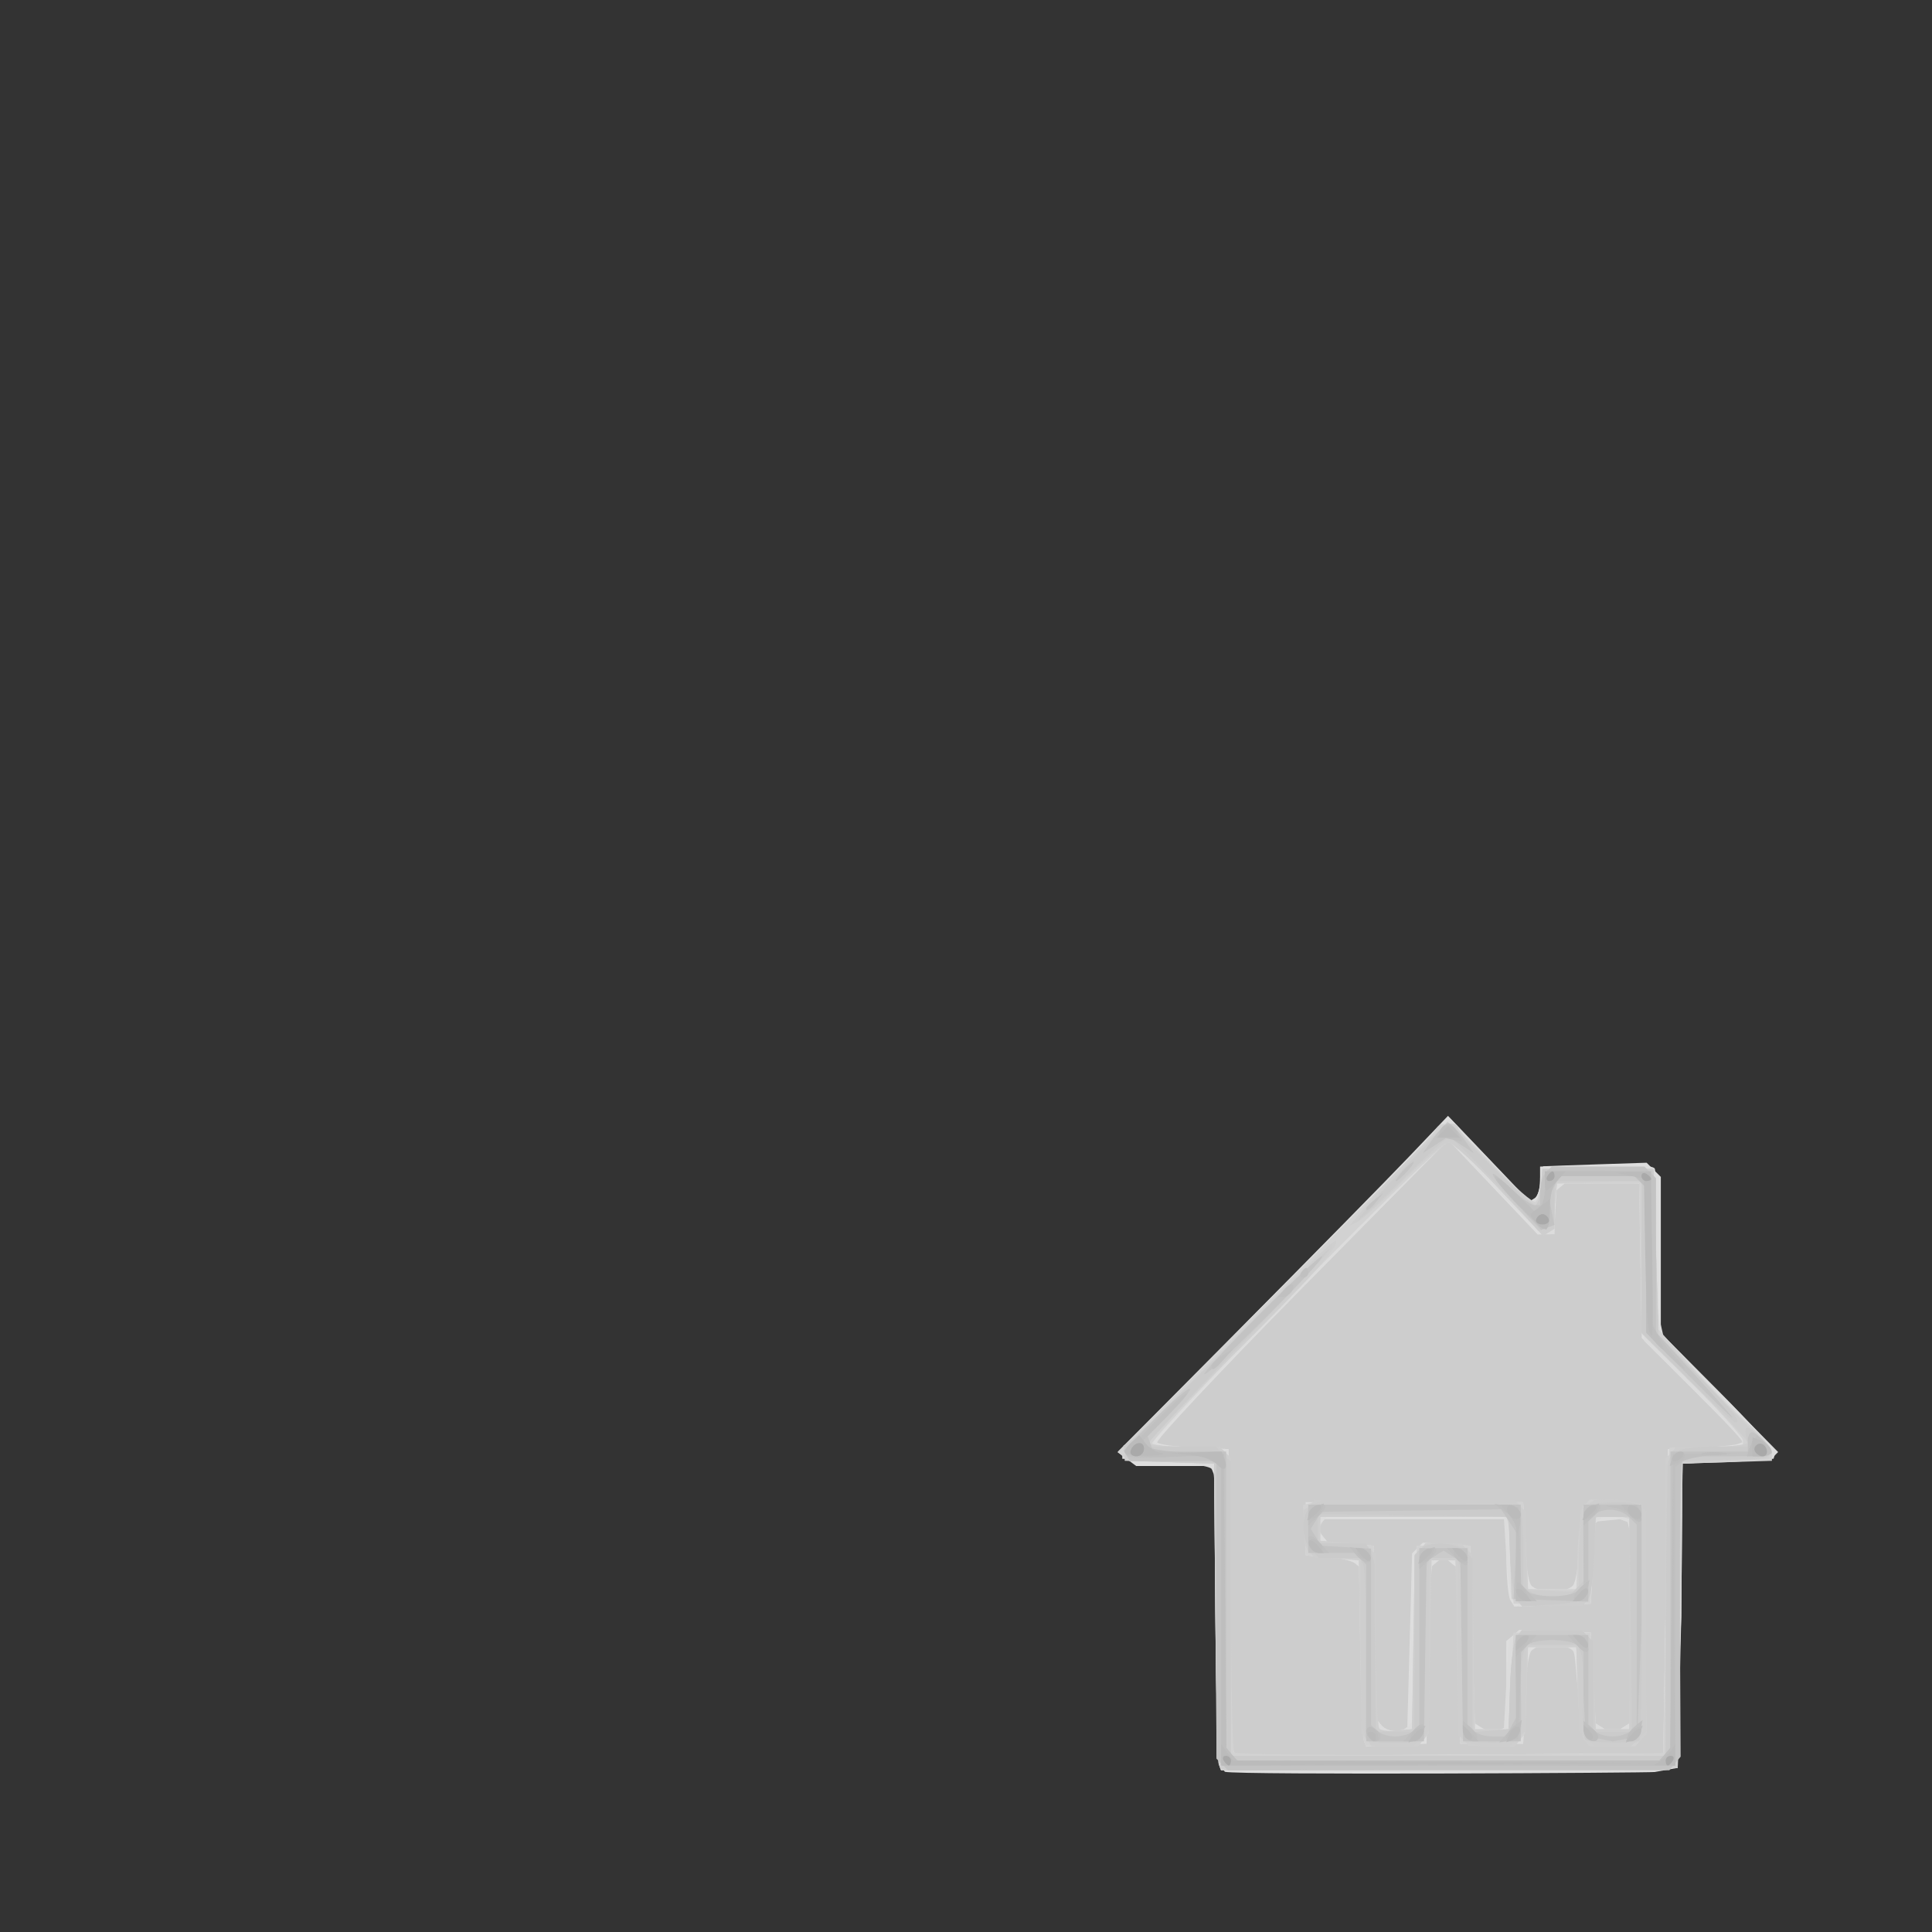 <?xml version="1.0" encoding="UTF-8" standalone="no"?>
<svg
   xmlns:dc="http://purl.org/dc/elements/1.1/"
   xmlns:cc="http://creativecommons.org/ns#"
   xmlns:rdf="http://www.w3.org/1999/02/22-rdf-syntax-ns#"
   xmlns:svg="http://www.w3.org/2000/svg"
   xmlns="http://www.w3.org/2000/svg"
   xmlns:sodipodi="http://sodipodi.sourceforge.net/DTD/sodipodi-0.dtd"
   xmlns:inkscape="http://www.inkscape.org/namespaces/inkscape"
   version="1.1"
   id="svg10"
   width="400"
   height="400"
   viewBox="0 0 400 400"
   sodipodi:docname="stamp.svg"
   inkscape:version="1.0.1 (3bc2e813f5, 2020-09-07)">
  <rect x="0" y="0" width="400" height="400" fill="#333333" stroke="none"/>
  <title
     id="title757">Toyhouse Thumbnail Stamp</title>
  <defs
     id="defs14" />
  <sodipodi:namedview
     pagecolor="#ffffff"
     bordercolor="#666666"
     borderopacity="1"
     objecttolerance="10"
     gridtolerance="10"
     guidetolerance="10"
     inkscape:pageopacity="0"
     inkscape:pageshadow="2"
     inkscape:window-width="1707"
     inkscape:window-height="955"
     id="namedview12"
     showgrid="false"
     inkscape:zoom="1.8175"
     inkscape:cx="150.57155"
     inkscape:cy="267.01628"
     inkscape:window-x="2762"
     inkscape:window-y="256"
     inkscape:window-maximized="0"
     inkscape:current-layer="layer3"
     inkscape:document-rotation="0"
     showguides="false" />
  <g
     inkscape:groupmode="layer"
     id="layer3"
     inkscape:label="Stamp">
    <path
       style="opacity:0.8;fill:#f3f3f3;fill-opacity:1;stroke:none;stroke-width:1px;stroke-linecap:butt;stroke-linejoin:miter;stroke-opacity:1"
       d="m 234.086,300.835 65.771,-67.213 20.141,19.763 0.359,-9.363 20,0.517 0.979,31.233 22.064,25.319 -17.043,0.431 -1.5,62.5 -91.5,1 v -63.5 z"
       id="path911" />
    <path
       style="fill:#dedede"
       d="m 253.607,366.833 -1.275,-1.551 -0.475,-28.751 c -0.271,-16.412 -0.273,-30.557 -0.607,-31.427 l -0.607,-1.582 h -7.702 -7.702 l -1.941,-1.436 -1.941,-1.436 26.109,-26.314 c 14.36,-14.473 29.758,-30.139 34.218,-34.814 l 8.108,-8.5 8.453,8.858 8.453,8.858 1.079,-0.667 c 0.594,-0.367 1.079,-1.99 1.079,-3.608 0,-1.618 0.338,-2.967 0.75,-2.998 0.412,-0.032 5.377,-0.209 11.033,-0.396 l 10.283,-0.338 1.467,1.467 1.467,1.467 v 16.181 16.181 l 11.971,11.997 c 6.584,6.599 11.836,12.447 11.67,12.997 l -0.301,1 -9.42,0.5 -9.42,0.5 -0.264,31.612 -0.736,31.388 -4.764,0.854 c -0.978,0.175 -86.265,0.668 -88.986,-0.043 z m 91.25,-35.311 0.5,-31.5 6.5,-0.274 c 3.575,-0.151 7.149,-0.507 7.941,-0.792 l 1.441,-0.518 -10.668,-10.708 -10.668,-10.708 -0.273,-16 -0.273,-16 -7.343,-0.296 -7.343,-0.296 -1.407,1.168 -1.407,1.168 v 4.378 4.378 l -1.75,0.033 -1.75,0.033 -9.268,-9.783 -9.268,-9.783 -30.493,30.939 c -16.771,17.017 -30.151,31.281 -29.732,31.699 0.418,0.418 3.911,0.895 7.761,1.061 l 7,0.301 0.253,30.5 c 0.139,16.775 0.464,31.067 0.723,31.76 l 0.47,1.26 44.277,-0.26 44.277,-0.26 z m -62.291,29.376 c -0.39,-0.39 -0.709,-8.679 -0.709,-18.42 v -17.711 l -1.27,-1.054 c -0.698,-0.58 -3.286,-1.197 -5.75,-1.372 l -4.48,-0.319 v -5.5 -5.5 h 22.5 22.5 l 0.296,7.953 c 0.163,4.374 0.78,8.536 1.372,9.25 1.393,1.679 7.271,1.679 8.664,0 0.592,-0.714 1.21,-4.876 1.372,-9.25 l 0.796,-7.453 6,-0.5 6,0.5 0.5,24.5 -1.375,23.625 -5.125,1.375 -5.333,-1.167 -1.458,-7.781 c -0.907,-4.84 -0.778,-9.534 -1.372,-10.25 -1.398,-1.685 -7.273,-1.685 -8.671,0 -0.594,0.716 -1.212,5.329 -1.372,10.25 l -0.292,8.948 h -6.5 -6.5 l -0.272,-18.146 -0.272,-18.146 -1.478,-1.226 -1.478,-1.226 -1.478,1.226 -1.478,1.226 -0.272,18.146 -0.272,18.146 -6.041,0.292 c -3.323,0.161 -6.36,-0.027 -6.75,-0.417 z m 9.291,-21.079 0.5,-18.203 1.11,-1.107 1.11,-1.107 4.89,0.31 4.89,0.31 0.5,18.393 0.5,18.393 1.614,1.016 c 0.888,0.559 2.35,0.734 3.25,0.388 l 1.636,-0.628 v -8.909 -8.909 l 1.407,-1.168 1.407,-1.168 7.343,0.296 7.343,0.296 0.5,9.396 0.5,9.396 1.75,1.099 1.75,1.099 1.75,-1.103 1.75,-1.103 0.284,-18.892 c 0.156,-10.391 0.028,-19.932 -0.284,-21.203 l -0.568,-2.311 -3.216,0.311 -3.216,0.311 -0.5,8.5 -0.5,8.5 -7.913,0.295 -7.913,0.295 -0.822,-1.295 c -0.452,-0.712 -0.828,-4.782 -0.837,-9.045 l -0.015,-7.75 H 292.916 273.975 l -0.645,1.044 c -0.355,0.574 -0.121,1.676 0.521,2.448 l 1.166,1.405 4.67,0.302 4.67,0.302 0.274,17.926 0.274,17.926 1.139,1.372 c 0.626,0.755 2.078,1.238 3.226,1.074 l 2.088,-0.298 z"
       id="path530"
       sodipodi:nodetypes="ccsscccccsscccsssscccccsscccccsscccsscccccccccccccccssscssccccsscsscccccsssscccccccsssscccccccccccssccccccccsscccccccccccccsscccccccsscccsscccccsscc" />
    <path
       style="fill:#dcdcdc"
       d="m 267.357,366.522 -14.3,-1.2 -0.965,-29.765 -0.265,-30.465 -1.012,-1.012 c -0.556,-0.556 -4.937,-1.247 -9.735,-1.535 l -8.723,-0.523 v -1.18 c 0,-0.649 15.251,-16.527 33.89,-35.284 l 33.89,-34.104 8.233,8.671 8.233,8.671 1.126,-0.696 c 0.619,-0.383 1.126,-2.019 1.126,-3.637 v -2.941 l 9.25,-0.183 c 10.717,-0.212 13.809,-0.091 14.467,0.567 0.261,0.261 0.44,6.694 0.397,14.295 -0.042,7.602 0.252,15.27 0.654,17.042 l 0.731,3.221 11.895,12.084 11.895,12.084 -0.903,0.903 c -0.496,0.496 -4.949,1.034 -9.895,1.195 l -8.992,0.292 -0.264,31.75 -1.236,30.75 -3.764,1.012 c -2.605,0.007 -17.336,0.119 -32.736,0.25 -15.4,0.131 -34.75,0.013 -43,-0.262 z m 77.5,-35 0.5,-31.5 7.819,-0.293 7.819,-0.293 -0.355,-1.064 c -0.195,-0.585 -4.839,-5.504 -10.319,-10.931 l -9.964,-9.868 -0.5,-16.275 -0.5,-16.275 h -8.5 -8.5 l -0.302,5.25 -0.302,5.25 h -1.598 c -0.879,0 -5.801,-4.388 -10.937,-9.75 l -9.339,-9.75 -30.51,30.822 c -16.781,16.952 -30.51,31.221 -30.51,31.708 0,0.487 3.487,1.017 7.75,1.178 l 7.75,0.292 0.253,30.5 c 0.139,16.775 0.464,31.067 0.723,31.76 l 0.47,1.26 44.277,-0.26 44.277,-0.26 z m -62.505,28.798 c -0.264,-0.714 -0.595,-9.398 -0.737,-19.298 l -0.258,-18 -5.5,-0.5 -5.5,-0.5 v -5.5 -5.5 h 22.5 22.5 l 0.5,9 0.5,9 h 5 5 l 0.5,-9 1,-8.5 6,-0.5 6,0.5 0.5,24.5 -1.375,23.625 -5.125,1.375 -5.333,-1.167 -1.667,-8.833 -0.5,-10 h -5 -5 l -0.5,10 -0.5,10 h -6.5 -6.5 l -0.272,-18.69 -0.272,-18.69 -2.079,-0.66 c -1.143,-0.363 -2.473,-0.266 -2.955,0.216 -0.482,0.482 -0.999,9.189 -1.149,19.349 l -0.818,17.973 -5.719,0.798 -6.263,0.298 z m 9.359,-3.122 1.099,-1.324 0.274,-17.926 0.274,-17.926 h 5.5 5.5 l 0.5,19 0.5,19 h 3 3 l 0.5,-9.205 0.5,-9.205 1.097,-1.092 1.097,-1.092 7.403,0.297 7.403,0.297 0.5,9.396 0.5,9.396 1.75,1.099 1.75,1.099 1.75,-1.103 1.75,-1.103 0.27,-20.659 0.27,-20.659 -2.642,-1.004 -2.642,-1.004 -1.339,1.112 -1.339,1.112 -0.289,8.16 -0.289,8.16 -7.403,0.297 -7.403,0.297 -1.097,-1.093 c -0.603,-0.601 -1.322,-4.785 -1.597,-9.297 l -0.5,-8.204 -18.109,-0.272 -18.109,-0.272 -1.253,1.509 c -0.689,0.83 -1.001,2.166 -0.693,2.968 l 0.56,1.459 5.302,0.304 5.302,0.304 0.274,17.926 0.274,17.926 1.099,1.324 c 0.604,0.728 1.888,1.324 2.854,1.324 0.965,0 2.249,-0.596 2.854,-1.324 z"
       id="path528"
       sodipodi:nodetypes="ccccsscsscccsscsssscccssccccsscccccsscccccccsscssscssccccsscccccccccccccccccccccccccccccssscccsscccccccccccccccccccccccccccccccsscccsscccccsss" />
    <path
       style="fill:#d2d2d2"
       d="m 252.332,365.282 c -0.258,-0.693 -0.583,-14.985 -0.722,-31.76 l -0.253,-30.5 -8.992,-0.292 c -4.946,-0.161 -9.419,-0.719 -9.941,-1.241 l -0.949,-0.949 32.3,-32.327 c 17.765,-17.78 32.723,-33.084 33.241,-34.009 1.665,-2.975 3.636,-1.849 11.987,6.85 4.505,4.692 8.53,8.18 8.946,7.75 0.415,-0.43 0.902,-2.132 1.082,-3.782 l 0.327,-3 h 11.5 11.5 l 0.5,16.611 0.5,16.611 6.926,7.734 c 3.809,4.254 9.096,9.604 11.75,11.889 2.653,2.285 4.824,4.925 4.824,5.867 l 4.9e-4,1.712 -9.25,0.288 -9.25,0.288 -0.5,31.5 -0.5,31.5 -47.278,0.26 -47.278,0.26 z m 92.561,-33.76 c 0.295,-17.325 0.632,-31.613 0.75,-31.75 0.118,-0.138 3.589,-0.25 7.714,-0.25 h 7.5 v -1.268 c 0,-0.697 -4.714,-5.966 -10.476,-11.708 l -10.476,-10.44 -0.274,-15.542 -0.274,-15.542 h -8.5 -8.5 l -0.5,4.922 c -0.275,2.707 -1.012,5.09 -1.638,5.296 -0.626,0.205 -5.103,-3.922 -9.95,-9.172 -4.847,-5.25 -9.534,-9.546 -10.417,-9.546 -1.86,0 -62.227,61.435 -61.289,62.374 0.345,0.345 3.611,0.626 7.26,0.626 h 6.633 l 1.2,1.2 1.2,1.2 v 30.133 c 0,16.573 0.305,30.438 0.677,30.81 0.372,0.372 20.51,0.56 44.75,0.417 l 44.073,-0.26 z m -62.559,28.75 c -0.253,-0.688 -0.577,-9.35 -0.719,-19.25 l -0.258,-18 -5.5,-0.5 -5.5,-0.5 -0.301,-5.218 -0.301,-5.218 2.301,-0.565 c 1.266,-0.311 11.526,-0.438 22.801,-0.282 l 20.5,0.283 0.5,9 0.5,9 h 5 5 l 0.296,-7.953 c 0.163,-4.374 0.797,-8.557 1.41,-9.295 l 1.114,-1.343 5.59,0.295 5.09,0.795 0.768,23.375 0.268,23.875 -1.141,1.375 -1.141,1.375 h -4.755 -4.755 l -1.081,-1.302 c -0.594,-0.716 -1.212,-5.329 -1.372,-10.25 l -0.292,-8.948 h -5 -5 l -0.292,8.948 -0.292,8.948 -1.118,1.347 -1.118,1.347 -5.59,-0.295 -5.59,-0.295 -0.5,-19 -0.5,-19 h -2.5 -2.5 l -0.274,17.926 -0.274,17.926 -1.099,1.324 -1.099,1.324 h -5.409 -5.409 z m 10.524,-21.25 0.5,-19 h 5.5 5.5 l 0.5,19 0.5,19 h 3.5 3.5 l 0.5,-10 0.5,-10 h 8 8 l 0.5,10 0.5,10 h 3.5 3.5 l 0.269,-21.726 0.269,-21.726 -2.517,-0.632 c -1.384,-0.347 -3.175,-0.379 -3.98,-0.07 l -1.463,0.561 -0.29,8.797 -0.29,8.797 h -8 -8 l -0.254,-7 c -0.14,-3.85 -0.488,-8.022 -0.774,-9.272 l -0.52,-2.272 -19.226,0.272 -19.226,0.272 v 2.5 2.5 l 5.5,0.5 5.5,0.5 0.258,18 c 0.142,9.9 0.476,18.591 0.743,19.314 l 0.485,1.314 3.257,-0.314 3.257,-0.314 z"
       id="path526"
       sodipodi:nodetypes="sscsscssssscccccssscccccccsssscsscccccsssssscccssscssscccccsscccccsscccccccccsscccccccccccccccccccsccccccccccccccccccsscccccsscccccccsscccc" />
    <path
       style="fill:#cfcfcf"
       d="m 252.332,365.282 c -0.258,-0.693 -0.583,-14.985 -0.722,-31.76 l -0.253,-30.5 -9.25,-0.288 -9.25,-0.288 v -1.241 c 0,-1.535 42.929,-45.088 43.691,-44.326 0.96,0.96 -5.087,7.677 -22.124,24.572 -9.112,9.036 -16.567,16.799 -16.567,17.25 0,0.451 3.285,0.82 7.3,0.82 h 7.3 l 1.2,1.2 1.2,1.2 v 30.8 30.8 h 45 45 v -30.8 -30.8 l 1.2,-1.2 1.2,-1.2 h 7.3 c 4.015,0 7.3,-0.39 7.3,-0.866 0,-0.476 -4.95,-5.777 -11,-11.78 l -11,-10.913 v -15.759 -15.759 l -8.75,0.289 -8.75,0.289 -0.5,4.922 c -0.275,2.707 -1.009,5.089 -1.63,5.293 -0.622,0.204 -5.08,-3.924 -9.907,-9.172 -4.827,-5.249 -9.485,-9.543 -10.35,-9.543 -0.865,0 -5.505,3.914 -10.311,8.698 -4.806,4.784 -9.017,8.419 -9.358,8.078 -0.954,-0.954 17.822,-20.549 19.807,-20.67 0.963,-0.059 1.75,0.311 1.75,0.822 0,1.073 15.081,16.072 16.16,16.072 0.396,0 0.859,-1.688 1.03,-3.75 l 0.31,-3.75 h 11.5 11.5 l 0.5,17.183 0.5,17.183 9,9.275 c 4.95,5.101 10.256,10.362 11.792,11.691 1.536,1.329 2.625,2.923 2.421,3.543 l -0.371,1.126 -8.921,0.5 -8.921,0.5 -0.5,31.5 -0.5,31.5 -47.278,0.26 -47.278,0.26 z m 30.671,-5.084 -1.099,-1.324 -0.274,-17.926 -0.274,-17.926 -4.48,-0.319 c -2.464,-0.175 -5.052,-0.793 -5.75,-1.372 -1.609,-1.335 -1.658,-8.021 -0.07,-9.609 l 1.2,-1.2 h 20.678 20.678 l 1.077,1.297 c 0.592,0.714 1.21,4.876 1.372,9.25 l 0.296,7.953 5.25,0.302 5.25,0.302 v -8.352 l 0.34,-8.401 0.86,-1.151 c 1.316,-1.763 10.044,-1.556 11.6,0 l 1.2,1.2 v 23.1 23.1 l -1.2,1.2 c -0.66,0.66 -3.305,1.2 -5.878,1.2 h -4.678 l -1.081,-1.302 c -0.594,-0.716 -1.212,-5.329 -1.372,-10.25 l -0.292,-8.948 h -5 -5 l -0.292,8.948 c -0.161,4.921 -0.778,9.534 -1.372,10.25 l -1.081,1.302 h -4.755 -4.755 l -1.099,-1.324 -1.099,-1.324 -0.274,-17.926 -0.274,-17.926 h -2.5 -2.5 l -0.274,17.926 -0.274,17.926 -1.099,1.324 -1.099,1.324 h -4.755 -4.755 z m 9.628,-20.102 0.274,-17.926 1.099,-1.324 1.099,-1.324 h 3.755 3.755 l 1.099,1.324 1.099,1.324 0.274,17.926 0.274,17.926 h 3.5 3.5 l 0.292,-8.948 c 0.161,-4.921 0.778,-9.534 1.372,-10.25 l 1.081,-1.302 h 6.255 6.255 l 1.081,1.302 c 0.594,0.716 1.212,5.329 1.372,10.25 l 0.292,8.948 h 3.5 3.5 v -22 -22 h -3.5 -3.5 l -0.296,7.953 c -0.163,4.374 -0.78,8.536 -1.372,9.25 l -1.077,1.297 -6.128,-0.015 c -3.37,-0.008 -6.67,-0.36 -7.334,-0.782 l -1.206,-0.767 -0.294,-8.468 -0.294,-8.468 h -19.5 -19.5 v 2.5 2.5 l 4.48,0.319 c 2.464,0.175 5.052,0.793 5.75,1.372 l 1.27,1.054 v 17.711 c 0,9.741 0.321,18.032 0.714,18.425 0.393,0.393 2.08,0.58 3.75,0.417 l 3.036,-0.297 z"
       id="path524"
       sodipodi:nodetypes="sscccssssscccccccccccssscccccsssssssssscccccssscccccccsccccssscccsscccccsscccsscsscccssccccccccccccccccccccccccccccsscccsscccccccssccscccccccsscssscc" />
    <path
       style="fill:#cecece"
       d="m 252.642,366.282 c -0.118,-0.143 -0.455,-14.435 -0.75,-31.76 l -0.536,-31.5 -8.797,-0.29 -8.797,-0.29 -0.484,-1.262 -0.484,-1.262 21.066,-20.949 c 11.586,-11.522 21.275,-21.136 21.531,-21.365 0.256,-0.229 0.465,0.039 0.465,0.595 0,0.557 -8.55,9.737 -19,20.4 -10.45,10.663 -19,19.733 -19,20.155 0,0.422 3.285,0.767 7.3,0.767 h 7.3 l 1.2,1.2 1.2,1.2 v 30.8 30.8 h 45 45 v -30.066 -30.066 l 1.035,-1.934 1.035,-1.934 h 7.465 c 4.106,0 7.465,-0.39 7.465,-0.866 0,-0.476 -4.95,-5.777 -11,-11.78 l -11,-10.913 v -15.72 -15.72 h -9 -9 v 4.941 4.941 l -1.197,0.74 -1.197,0.74 -9.053,-9.694 c -4.979,-5.332 -9.74,-9.688 -10.578,-9.681 -0.839,0.008 -4.889,3.42 -9,7.584 -4.111,4.163 -8.375,8.054 -9.475,8.646 l -2,1.076 2,-2.267 c 1.1,-1.247 5.691,-6.082 10.201,-10.746 l 8.201,-8.479 8.698,8.6 c 4.784,4.73 9.053,8.6 9.488,8.6 0.435,0 0.931,-1.688 1.101,-3.75 l 0.31,-3.75 h 11.5 11.5 l 0.5,17.142 0.5,17.142 9,9.358 c 4.95,5.147 10.256,10.426 11.792,11.732 1.536,1.306 2.619,2.881 2.408,3.5 -0.401,1.178 -1.016,1.255 -11.936,1.484 l -6.736,0.142 -0.264,31.75 -0.764,31.25 -46.75,0.76 c -25.984,0.422 -47.346,0.143 -47.464,0 z m 30.249,-6.694 -1.035,-1.934 v -17.566 -17.566 h -4.8 -4.8 l -1.2,-1.2 c -0.66,-0.66 -1.2,-2.894 -1.2,-4.965 v -3.765 l 1.934,-1.035 1.934,-1.035 h 19.866 19.866 l 1.2,1.2 1.2,1.2 v 8.3 8.3 h 5.5 5.5 v -7.929 l 0.75,-6.821 0.821,-2.679 1.571,-1.571 h 4.229 c 2.326,0 4.769,0.54 5.429,1.2 l 1.2,1.2 v 22.729 22.729 l -1.571,1.571 -1.571,1.571 h -3.857 -3.857 l -1.571,-1.571 -1.571,-1.571 v -8.929 -8.929 h -5.5 -5.5 v 8.929 8.929 l -1.571,1.571 -1.571,1.571 h -4.229 c -2.326,0 -4.769,-0.54 -5.429,-1.2 l -1.2,-1.2 v -18.3 -18.3 h -3 -3 v 17.929 17.929 l -1.571,1.571 -1.571,1.571 h -4.393 -4.393 z m 9.739,-19.492 0.274,-17.926 1.099,-1.324 c 1.371,-1.652 8.04,-1.738 9.654,-0.124 l 1.2,1.2 v 18.36 18.36 l 3.75,-0.31 3.75,-0.31 0.292,-8.948 c 0.161,-4.921 0.778,-9.534 1.372,-10.25 l 1.081,-1.302 h 6.255 6.255 l 1.081,1.302 c 0.594,0.716 1.212,5.329 1.372,10.25 l 0.292,8.948 h 3.5 3.5 v -22 -22 h -3.5 -3.5 l -0.296,7.953 c -0.163,4.374 -0.78,8.536 -1.372,9.25 l -1.077,1.297 h -6.255 -6.255 l -1.077,-1.297 c -0.592,-0.714 -1.21,-4.876 -1.372,-9.25 l -0.296,-7.953 h -19.5 -19.5 l -0.316,2.75 -0.316,2.75 h 4.866 4.866 l 1.2,1.2 1.2,1.2 v 18.36 18.36 l 3.75,-0.31 3.75,-0.31 z"
       id="path522"
       sodipodi:nodetypes="sscccccsssssscccccccccccssscccccccccscsscsscssscccccsssscccssccccccsscccccccccccccccsscccccccccccccccccssccccccccccccccsscccccsscccsscccccccsscccsscccccccccccccc" />
    <path
       style="fill:#cbcbcb"
       d="m 253.002,365.198 -1.116,-1.344 -0.265,-30.416 -0.265,-30.416 -8.797,-0.29 -8.797,-0.29 -0.599,-1.561 -0.599,-1.561 1.346,-0.832 c 0.741,-0.458 10.534,-9.975 21.763,-21.149 11.229,-11.174 20.026,-19.583 19.549,-18.686 -0.477,0.897 -8.965,10.002 -18.862,20.235 -9.897,10.232 -18.147,19.061 -18.333,19.619 l -0.338,1.015 h 7.012 7.012 l 1.571,1.571 1.571,1.571 v 30.429 30.429 h 45 45 l 0.076,-29.25 c 0.042,-16.087 0.237,-30.105 0.434,-31.15 0.545,-2.901 2.38,-3.568 9.857,-3.585 l 6.867,-0.015 -0.523,-2 c -0.704,-2.693 0.454,-2.518 3.286,0.496 2.629,2.799 2.099,3.974 -1.833,4.066 -1.465,0.034 -5.469,0.147 -8.899,0.25 l -6.236,0.188 -0.264,31.75 -0.764,31.25 -46.119,0.76 -46.619,0.26 z m 30.669,-4.788 -0.988,-0.613 0.124,-16.96 c 0.068,-9.328 -0.166,-17.715 -0.52,-18.637 l -0.644,-1.677 h -4.322 -4.322 l -1.571,-1.571 c -1.677,-1.677 -2.069,-6.096 -0.729,-8.208 l 0.812,-1.279 21.263,-0.048 c 11.694,-0.026 21.56,0.25 21.923,0.613 0.363,0.363 0.66,4.239 0.66,8.613 v 7.952 l 1.5,0.949 c 0.825,0.522 2.93,0.956 4.679,0.964 l 3.179,0.015 1.621,-1.621 1.621,-1.621 -0.196,-7.399 c -0.108,-4.07 0.044,-7.639 0.336,-7.931 0.91,-0.91 9.353,-1.298 10.661,-0.49 l 1.241,0.767 -0.044,23.788 c -0.024,13.084 -0.266,24.01 -0.537,24.281 -0.709,0.709 -10.51,0.609 -11.234,-0.115 -0.334,-0.334 -0.523,-4.127 -0.42,-8.429 0.104,-4.301 -0.106,-8.588 -0.466,-9.525 l -0.654,-1.705 h -5.326 -5.326 l -0.635,2.001 c -0.349,1.1 -0.51,5.356 -0.357,9.457 0.153,4.101 -0.027,7.76 -0.399,8.132 -0.833,0.833 -10.583,0.904 -11.404,0.083 -0.327,-0.327 -0.513,-8.164 -0.415,-17.416 0.099,-9.252 -0.117,-17.595 -0.48,-18.539 l -0.659,-1.717 h -2.786 -2.786 l -0.644,1.677 c -0.354,0.923 -0.588,9.284 -0.52,18.58 0.068,9.297 -0.11,17.136 -0.395,17.421 -0.756,0.756 -9.681,0.928 -10.841,0.209 z m 9.186,-20.187 v -18.3 l 1.2,-1.2 c 1.712,-1.712 7.373,-1.484 9.229,0.371 l 1.571,1.571 v 17.989 17.989 l 3.75,-0.31 3.75,-0.31 0.292,-8.948 c 0.161,-4.921 0.778,-9.534 1.372,-10.25 l 1.081,-1.302 h 6.178 6.178 l 1.2,1.2 1.2,1.2 v 9.3 9.3 h 4.019 4.019 l -0.269,-22.25 -0.269,-22.25 h -3.5 -3.5 l -0.296,7.997 c -0.163,4.398 -0.694,8.394 -1.18,8.88 -0.486,0.486 -3.771,1.067 -7.3,1.291 l -6.416,0.407 -1.108,-1.335 c -0.61,-0.734 -1.241,-4.914 -1.404,-9.288 l -0.296,-7.953 -19.75,-0.271 -19.75,-0.271 v 3.021 3.021 h 4.965 4.965 l 0.959,1.792 c 0.527,0.985 0.922,2.448 0.878,3.25 -0.045,0.802 -0.01,8.771 0.076,17.708 l 0.158,16.25 h 4 4 z m 56.397,-55.021 -9.397,-9.321 v -15.679 -15.679 h -9 -9 v 4.531 4.531 l -1.659,0.637 -1.659,0.637 -4.805,-5.418 c -7.148,-8.059 -12.971,-13.918 -13.835,-13.918 -0.421,0 -4.624,3.825 -9.342,8.5 -4.717,4.675 -8.908,8.5 -9.312,8.5 -0.404,0 2.805,-3.712 7.132,-8.25 4.327,-4.537 8.646,-9.104 9.599,-10.148 l 1.732,-1.898 8.532,8.648 c 4.692,4.756 8.974,8.648 9.514,8.648 0.54,0 1.122,-1.688 1.293,-3.75 l 0.31,-3.75 h 11.5 11.5 l 0.5,17.179 0.5,17.179 8.25,8.449 c 7.725,7.911 9.131,9.693 7.647,9.693 -0.332,0 -4.832,-4.194 -10,-9.321 z"
       id="path520"
       sodipodi:nodetypes="ccccccccssssscccccccccssscssssccccccscsscccsscssscsscccssscssssscccsssssscccssssccsscccccsscccccccccccccssscsscccccccsscccccscccccccccsssssscssscccccsss" />
    <path
       style="fill:#c3c3c3;fill-opacity:1"
       d="m 253.057,365.322 -1.2,-1.2 v -30.8 -30.8 h -8.941 -8.941 l -0.68,-1.101 -0.68,-1.101 6.342,-6.399 c 3.488,-3.52 6.788,-6.399 7.334,-6.399 0.545,0 -1.191,2.215 -3.858,4.923 l -4.849,4.923 0.605,1.577 0.605,1.577 h 7.531 7.531 v 30.8 30.8 l 1.2,1.2 1.2,1.2 h 43.6 43.6 l 1.2,-1.2 1.2,-1.2 v -30.8 -30.8 h 8 8 v -2 c 0,-1.1 0.38,-2 0.845,-2 0.968,0 4.155,3.32 4.155,4.329 0,0.369 -4.023,0.671 -8.941,0.671 h -8.941 l -0.669,1.082 c -0.368,0.595 -0.596,14.583 -0.507,31.085 l 0.162,30.003 -1.174,1.415 -1.174,1.415 h -45.678 -45.678 z m 29.8,-23.1 v -18.3 l -1.2,-1.2 -1.2,-1.2 h -4.8 -4.8 v -5 -5 h 22 22 v 8.3 8.3 l 1.2,1.2 c 1.554,1.554 9.046,1.554 10.6,0 l 1.2,-1.2 v -8.3 -8.3 h 6 6 v 24.5 l -0.875,23.625 -5.125,0.875 -5.541,-1.067 -0.459,-8.233 v -9.3 l -1.2,-1.2 c -1.554,-1.554 -9.046,-1.554 -10.6,0 l -1.2,1.2 v 9.3 9.3 h -5.978 -5.978 l -0.272,-18.642 -0.272,-18.642 -1.75,-1.103 -1.75,-1.103 -1.75,1.103 -1.75,1.103 -0.272,18.642 -0.272,18.642 h -5.978 -5.978 z m 9.8,16.1 1.2,-1.2 v -18.3 -18.3 h 5 5 v 18.3 18.3 l 1.2,1.2 c 0.66,0.66 2.444,1.2 3.965,1.2 h 2.765 l 1.12,-2.092 1.12,-2.092 -0.191,-7.158 c -0.105,-3.937 -0.143,-7.721 -0.084,-8.408 l 0.107,-1.25 h 7.5 7.5 v 9.3 9.3 l 1.2,1.2 c 0.66,0.66 2.37,1.2 3.8,1.2 1.43,0 3.14,-0.54 3.8,-1.2 l 1.2,-1.2 v -20.729 -20.729 l -1.571,-1.571 c -1.865,-1.865 -5.546,-2.054 -7.229,-0.371 l -1.2,1.2 v 8.342 8.342 l -7.75,-0.292 -7.75,-0.292 0.354,-6.767 0.354,-6.767 -1.641,-2.505 -1.641,-2.505 -18.605,0.272 -18.605,0.272 -1.103,1.75 -1.103,1.75 1.098,1.75 1.098,1.75 5.147,0.302 5.147,0.302 v 18.248 18.248 l 1.2,1.2 c 0.66,0.66 2.37,1.2 3.8,1.2 1.43,0 3.14,-0.54 3.8,-1.2 z m 56.929,-73.57 -8.729,-8.77 v -15.03 -15.03 l -1.2,-1.2 -1.2,-1.2 h -7.765 -7.765 l -1.136,2.122 -1.136,2.122 0.583,2.916 0.583,2.916 -1.379,0.529 -1.379,0.529 -4.853,-5.167 c -5.919,-6.302 -7.096,-8.897 -1.686,-3.718 2.154,2.062 4.461,3.75 5.125,3.75 h 1.208 v -2.8 c 0,-1.54 0.54,-3.34 1.2,-4 l 1.2,-1.2 h 9.6 9.6 l 1.2,1.2 1.2,1.2 v 15.953 15.953 l 8.085,8.847 c 4.447,4.866 7.925,8.847 7.729,8.847 -0.196,0 -4.284,-3.946 -9.085,-8.77 z m -88.763,-12.696 c 6.84,-6.856 12.661,-12.241 12.936,-11.966 0.654,0.654 -23.065,24.432 -24.371,24.432 -0.55,0 4.596,-5.61 11.435,-12.466 z m 22.034,-21.912 c 0,-0.208 0.787,-0.995 1.75,-1.75 l 1.75,-1.372 -1.372,1.75 c -1.306,1.666 -2.128,2.195 -2.128,1.372 z m 7.5,-7.622 c 0.995,-1.1 2.035,-2 2.31,-2 0.275,0 -0.314,0.9 -1.31,2 -0.995,1.1 -2.035,2 -2.31,2 -0.275,0 0.314,-0.9 1.31,-2 z m 6.41,-6.873 c 1.225,-1.72 2.615,-3.127 3.09,-3.127 0.475,0 1.866,1.407 3.09,3.127 l 2.227,3.127 -2.658,-1.742 -2.658,-1.742 -2.658,1.742 -2.658,1.742 z"
       id="path518"
       sodipodi:nodetypes="ccccccccssscccccccccccccccccsssscssccccccccccccccccccsscccccccccccssccccccccccccccccscccccccsscccsscccccssscccsscccccccccccccccccccsssscccccccccccccssscsscccccccssssssssscsssssssssscccccs" />
    <path
       style="fill:#c0c0c0"
       d="m 252.857,334.558 v -30.965 l -2.161,-1.156 -2.161,-1.156 -7.372,0.473 c -4.054,0.26 -7.609,0.088 -7.9,-0.382 -0.49,-0.794 11.191,-12.849 12.451,-12.849 0.312,0 -1.646,2.247 -4.351,4.994 l -4.919,4.994 0.957,0.957 c 0.527,0.527 4.332,1.092 8.456,1.256 l 7.499,0.299 0.265,30.416 0.265,30.416 1.108,1.335 1.108,1.335 h 43.755 43.755 l 1.108,-1.335 1.108,-1.335 0.265,-30.416 0.265,-30.416 7,-0.091 7,-0.091 -5.47,0.401 c -3.008,0.22 -6.046,0.879 -6.75,1.463 l -1.28,1.063 v 30.878 30.878 h -47 -47 z m 30.459,24.898 c -0.363,-0.587 -0.419,-1.307 -0.126,-1.6 0.716,-0.716 2.667,0.546 2.667,1.726 0,1.278 -1.726,1.193 -2.541,-0.126 z m 9.047,-0.94 c 1.99,-2.199 3.081,-1.964 2.149,0.463 -0.326,0.849 -1.351,1.543 -2.279,1.543 h -1.686 z m 11.161,1.339 c -0.367,-0.367 -0.667,-1.322 -0.667,-2.122 v -1.456 l 1.5,1.245 c 0.825,0.685 1.5,1.64 1.5,2.122 0,1.036 -1.384,1.161 -2.333,0.211 z m 8.583,-1.046 1.75,-1.945 v -9.171 -9.171 h 2.155 2.155 l -1.613,1.782 -1.613,1.782 -0.292,8.957 -0.292,8.957 -2,0.377 -2,0.377 z m 16.417,1.046 c -0.367,-0.367 -0.667,-1.322 -0.667,-2.122 v -1.456 l 1.5,1.245 c 0.825,0.685 1.5,1.64 1.5,2.122 0,1.036 -1.384,1.161 -2.333,0.211 z m 8.333,-0.128 c 0,-0.528 0.727,-1.564 1.615,-2.301 l 1.615,-1.341 -0.365,1.885 c -0.377,1.944 -2.865,3.47 -2.865,1.757 z m -10.494,-19.2 -1.816,-2.006 h 1.686 c 0.927,0 1.953,0.694 2.279,1.543 0.931,2.427 -0.16,2.662 -2.149,0.463 z m -12.506,-17.449 v -8.443 l -2.25,-1.625 -2.25,-1.625 2.5,0.319 2.5,0.319 0.296,7.972 0.296,7.972 1.609,1.778 1.609,1.778 h -2.155 -2.155 z m 12,7.649 c 0,-0.528 0.727,-1.564 1.615,-2.301 l 1.615,-1.341 -0.365,1.885 c -0.377,1.944 -2.865,3.47 -2.865,1.757 z m -32,-7.582 c 0,-0.927 0.694,-1.953 1.543,-2.279 2.427,-0.931 2.662,0.16 0.463,2.149 l -2.006,1.816 z m 7.506,-0.617 -1.816,-2.006 h 1.686 c 0.927,0 1.953,0.694 2.279,1.543 0.931,2.427 -0.16,2.662 -2.149,0.463 z m -20.601,-0.621 -1.341,-1.615 1.885,0.365 c 1.037,0.201 2.073,0.928 2.301,1.615 0.594,1.784 -1.26,1.546 -2.846,-0.365 z m -9.559,-1.928 c -0.931,-2.427 0.16,-2.662 2.149,-0.463 l 1.816,2.006 h -1.686 c -0.927,0 -1.953,-0.694 -2.279,-1.543 z m -0.345,-5.833 c 0,-0.927 0.694,-1.953 1.543,-2.279 2.427,-0.931 2.662,0.16 0.463,2.149 l -2.006,1.816 z m 57,0 c 0,-0.927 0.694,-1.953 1.543,-2.279 2.427,-0.931 2.662,0.16 0.463,2.149 l -2.006,1.816 z m 10.07,-0.039 c -0.668,-0.805 -2.195,-1.655 -3.393,-1.888 l -2.177,-0.424 3.281,-0.136 3.281,-0.136 0.592,1.543 c 0.83,2.162 -0.131,2.793 -1.585,1.041 z m 23.945,-13.334 c 0.008,-0.412 0.424,-1.396 0.924,-2.186 l 0.908,-1.436 1.576,1.308 c 2.287,1.898 1.936,3.063 -0.924,3.063 -1.375,0 -2.493,-0.338 -2.485,-0.75 z M 250.857,282.763 c 0,-0.418 1.012,-1.381 2.25,-2.142 l 2.25,-1.382 -1.905,2.142 c -2.038,2.291 -2.595,2.588 -2.595,1.382 z m 93.703,-3.033 -3.703,-3.792 v -15.008 -15.008 l -1.2,-1.2 -1.2,-1.2 h -7.6 -7.6 l -1.2,1.2 c -0.66,0.66 -1.2,3.135 -1.2,5.5 0,2.365 -0.353,4.3 -0.784,4.3 -0.431,0 -3.228,-2.475 -6.216,-5.5 -6.008,-6.084 -5.824,-7.687 0.206,-1.799 l 3.791,3.701 0.93,-0.951 c 0.512,-0.523 1.075,-2.453 1.251,-4.288 l 0.321,-3.336 10.337,0.006 c 5.685,0.003 10.567,0.236 10.848,0.517 0.281,0.281 0.447,7.284 0.369,15.562 l -0.143,15.051 1.167,2.268 c 0.642,1.247 2.321,3.505 3.732,5.018 3.881,4.161 2.127,3.293 -2.106,-1.042 z m -78.683,-12.732 c 0.696,-0.838 1.471,-1.318 1.723,-1.067 0.693,0.694 -0.716,2.591 -1.924,2.591 h -1.063 z m 3.48,-3.476 c 0.34,-0.55 0.816,-1 1.059,-1 0.243,0 0.441,0.45 0.441,1 0,0.55 -0.477,1 -1.059,1 -0.582,0 -0.781,-0.45 -0.441,-1 z m 30.692,-27.713 c -1.269,-0.242 -2.141,-0.941 -1.938,-1.551 0.668,-2.003 2.588,-1.897 3.713,0.204 0.607,1.133 0.975,1.999 0.818,1.925 -0.157,-0.075 -1.324,-0.335 -2.593,-0.577 z"
       id="path516" />
    <path
       style="fill:#bebebe"
       d="m 252.857,334.645 v -30.878 l -1.418,-1.176 -1.418,-1.176 -8.108,0.195 c -4.459,0.107 -8.407,-0.104 -8.773,-0.47 -0.366,-0.366 0.091,-1.422 1.015,-2.346 l 1.681,-1.681 1.26,1.673 1.26,1.673 7.5,0.281 7.5,0.281 0.265,30.416 0.265,30.416 1.108,1.335 1.108,1.335 h 43.755 43.755 l 1.107,-1.333 1.107,-1.333 0.282,-28.417 0.282,-28.417 0.234,30.25 0.234,30.25 h -47 -47 z m 30.667,25.211 c -0.956,-0.956 -0.822,-2.333 0.226,-2.333 0.491,0 1.152,0.675 1.469,1.5 0.585,1.524 -0.48,2.048 -1.695,0.833 z m 8.521,-0.396 c 0.241,-0.722 1.028,-1.509 1.75,-1.75 l 1.312,-0.438 -0.438,1.312 c -0.241,0.722 -1.028,1.509 -1.75,1.75 l -1.312,0.438 z m 11.271,-0.004 c -1.076,-1.741 0.15,-2.11 1.521,-0.458 l 1.265,1.524 h -1.063 c -0.585,0 -1.36,-0.48 -1.723,-1.067 z m 8.541,0.272 c 0,-0.528 0.727,-1.564 1.615,-2.301 l 1.615,-1.341 -0.365,1.885 c -0.377,1.944 -2.865,3.47 -2.865,1.757 z m 16.459,-0.272 c -0.363,-0.587 -0.419,-1.307 -0.126,-1.6 0.716,-0.716 2.667,0.546 2.667,1.726 0,1.278 -1.726,1.193 -2.541,-0.126 z m 8.729,0.004 c 0.241,-0.722 1.028,-1.509 1.75,-1.75 l 1.312,-0.438 -0.438,1.312 c -0.241,0.722 -1.028,1.509 -1.75,1.75 l -1.312,0.438 z m -23.156,-18.128 c -0.018,-0.93 0.448,-1.988 1.035,-2.35 1.763,-1.089 2.01,0.059 0.455,2.114 l -1.458,1.927 -0.032,-1.691 z m 12.988,-1.285 -1.265,-1.524 h 1.063 c 1.209,0 2.618,1.897 1.924,2.591 -0.252,0.252 -1.027,-0.228 -1.723,-1.067 z m -13.02,-10.524 c 0,-1.1 0.209,-2 0.465,-2 0.256,0 0.946,0.9 1.535,2 l 1.07,2 h -1.535 -1.535 z m 13.02,0.476 c 0.696,-0.838 1.471,-1.318 1.723,-1.067 0.693,0.694 -0.716,2.591 -1.924,2.591 h -1.063 z m -45.02,-7.476 c -0.793,-0.49 -1.11,-1.223 -0.704,-1.629 0.406,-0.406 1.263,-0.213 1.904,0.429 1.511,1.511 0.668,2.354 -1.2,1.2 z m 12.188,-0.062 c 0.241,-0.722 1.028,-1.509 1.75,-1.75 l 1.312,-0.438 -0.438,1.312 c -0.241,0.722 -1.028,1.509 -1.75,1.75 l -1.312,0.438 z m 7.271,-0.004 c -0.363,-0.587 -0.419,-1.307 -0.126,-1.6 0.716,-0.716 2.667,0.546 2.667,1.726 0,1.278 -1.726,1.193 -2.541,-0.126 z m -30,-2 c -0.363,-0.587 -0.419,-1.307 -0.126,-1.6 0.716,-0.716 2.667,0.546 2.667,1.726 0,1.278 -1.726,1.193 -2.541,-0.126 z m 42.657,-3.855 c -0.064,-0.782 -0.861,-2.244 -1.771,-3.25 l -1.655,-1.829 h 1.686 c 1.957,0 2.996,2.098 2.324,4.692 l -0.469,1.808 -0.116,-1.421 z m 23.39,-3.073 -1.816,-2.006 h 1.686 c 0.927,0 1.953,0.694 2.279,1.543 0.931,2.427 -0.16,2.662 -2.149,0.463 z m -66.318,-0.069 c 0.241,-0.722 1.028,-1.509 1.75,-1.75 l 1.312,-0.438 -0.438,1.312 c -0.241,0.722 -1.028,1.509 -1.75,1.75 l -1.312,0.438 z m 57,0 c 0.241,-0.722 1.028,-1.509 1.75,-1.75 l 1.312,-0.438 -0.438,1.312 c -0.241,0.722 -1.028,1.509 -1.75,1.75 l -1.312,0.438 z m 18.041,-11.124 c 0.498,-1.495 2.771,-2.318 2.771,-1.004 0,0.537 -0.713,1.25 -1.584,1.584 l -1.584,0.608 z m 6.521,-1.519 c 1.238,-0.238 3.263,-0.238 4.5,0 1.238,0.238 0.225,0.433 -2.25,0.433 -2.475,0 -3.487,-0.195 -2.25,-0.433 z m 9.643,-0.876 c 0.334,-0.87 0.607,-1.786 0.607,-2.035 0,-0.249 0.9,0.028 2,0.617 2.796,1.497 2.492,3 -0.607,3 h -2.607 l 0.607,-1.582 z m -19.738,-22.247 -1.655,-1.829 v -14.971 -14.971 l -1.2,-1.2 -1.2,-1.2 h -7.6 -7.6 l -1.2,1.2 c -0.66,0.66 -1.2,3.135 -1.2,5.5 0,2.365 -0.354,4.3 -0.788,4.3 -1.097,0 -10.212,-9.361 -10.212,-10.487 0,-0.505 1.759,0.799 3.91,2.899 l 3.91,3.818 1.09,-0.674 c 0.6,-0.371 1.09,-2.222 1.09,-4.115 v -3.441 h 11 11 l 0.006,15.75 0.006,15.75 1.435,2.75 c 1.678,3.217 1.487,3.44 -0.792,0.921 z m -44.405,-43.421 c 0.229,-0.688 1.017,-1.25 1.75,-1.25 0.733,0 1.521,0.562 1.75,1.25 l 0.417,1.25 h -2.167 -2.167 z"
       id="path514" />
    <path
       style="fill:#bbbbbb"
       d="m 252.857,363.331 v -2.191 l 1.25,1.688 1.25,1.688 42.5,0.265 42.5,0.265 -43.75,0.239 -43.75,0.239 z m 90.868,1.294 c 0.752,-0.477 1.758,-1.482 2.235,-2.235 l 0.867,-1.368 0.015,2.25 0.015,2.25 -2.25,-0.015 -2.25,-0.015 1.368,-0.867 z m -60.368,-5.103 c -0.34,-0.55 -0.141,-1 0.441,-1 0.582,0 1.059,0.45 1.059,1 0,0.55 -0.198,1 -0.441,1 -0.243,0 -0.719,-0.45 -1.059,-1 z m 9.52,-0.524 c 0.696,-0.838 1.471,-1.318 1.723,-1.067 0.693,0.694 -0.716,2.591 -1.924,2.591 h -1.063 z m 10.647,0.858 c -0.367,-0.367 -0.667,-1.132 -0.667,-1.7 v -1.033 l 1.183,1.183 c 0.651,0.651 0.951,1.416 0.667,1.7 -0.284,0.284 -0.817,0.217 -1.183,-0.15 z m 8.94,-0.75 c 0.334,-0.871 1.047,-1.584 1.584,-1.584 1.314,0 0.491,2.273 -1.004,2.771 l -1.188,0.396 z m 16.06,0.75 c -0.367,-0.367 -0.667,-1.132 -0.667,-1.7 v -1.033 l 1.183,1.183 c 0.651,0.651 0.951,1.416 0.667,1.7 -0.284,0.284 -0.817,0.217 -1.183,-0.15 z m 9.353,-0.858 c 0.696,-0.838 1.471,-1.318 1.723,-1.067 0.693,0.694 -0.716,2.591 -1.924,2.591 h -1.063 z m -24.02,-18.294 c 0,-1.209 1.897,-2.618 2.591,-1.924 0.252,0.252 -0.228,1.027 -1.067,1.723 l -1.524,1.265 z m 13.02,-0.657 -1.265,-1.524 h 1.063 c 1.209,0 2.618,1.897 1.924,2.591 -0.252,0.252 -1.027,-0.228 -1.723,-1.067 z m -12.561,-9.591 c -1.076,-1.741 0.15,-2.11 1.521,-0.458 l 1.265,1.524 h -1.063 c -0.585,0 -1.36,-0.48 -1.723,-1.067 z m 12.561,-0.458 c 0.696,-0.838 1.471,-1.318 1.723,-1.067 0.693,0.694 -0.716,2.591 -1.924,2.591 h -1.063 z m -45,-7.952 -1.265,-1.524 h 1.063 c 1.209,0 2.618,1.897 1.924,2.591 -0.252,0.252 -1.027,-0.228 -1.723,-1.067 z m 11.98,0.657 c 0,-1.209 1.897,-2.618 2.591,-1.924 0.252,0.252 -0.228,1.027 -1.067,1.723 l -1.524,1.265 z m 8.02,-0.657 -1.265,-1.524 h 1.063 c 1.209,0 2.618,1.897 1.924,2.591 -0.252,0.252 -1.027,-0.228 -1.723,-1.067 z m -30.561,-1.591 c -1.076,-1.741 0.15,-2.11 1.521,-0.458 l 1.265,1.524 h -1.063 c -0.585,0 -1.36,-0.48 -1.723,-1.067 z m -0.459,-6.752 c 0,-1.209 1.897,-2.618 2.591,-1.924 0.252,0.252 -0.228,1.027 -1.067,1.723 l -1.524,1.265 z m 41.459,-0.248 c -0.363,-0.587 -0.419,-1.307 -0.126,-1.6 0.716,-0.716 2.667,0.546 2.667,1.726 0,1.278 -1.726,1.193 -2.541,-0.126 z m 15.541,0.248 c 0,-1.209 1.897,-2.618 2.591,-1.924 0.252,0.252 -0.228,1.027 -1.067,1.723 l -1.524,1.265 z m 9.459,-0.248 c -0.363,-0.587 -0.419,-1.307 -0.126,-1.6 0.716,-0.716 2.667,0.546 2.667,1.726 0,1.278 -1.726,1.193 -2.541,-0.126 z m -85.394,-10.356 c -0.671,-0.809 -3.098,-1.641 -5.393,-1.849 l -4.172,-0.379 5.281,-0.175 5.281,-0.175 0.592,1.543 c 0.831,2.166 -0.132,2.792 -1.59,1.035 z m 94.435,-1.578 c 0.34,-0.55 1.068,-1 1.618,-1 0.55,0 0.722,0.45 0.382,1 -0.34,0.55 -1.068,1 -1.618,1 -0.55,0 -0.722,-0.45 -0.382,-1 z m -113.5,-0.878 c 0,-0.483 0.689,-1.449 1.531,-2.148 l 1.531,-1.271 1.219,1.564 c 0.67,0.86 2.119,1.775 3.219,2.032 1.1,0.258 -0.138,0.521 -2.75,0.584 -2.612,0.064 -4.75,-0.279 -4.75,-0.762 z m 130,-1.091 v -1.969 l 1.5,0.576 c 0.825,0.317 1.5,1.202 1.5,1.969 0,0.766 -0.675,1.393 -1.5,1.393 h -1.5 z m -21.521,-24.281 c -0.252,-0.688 -0.576,-7.996 -0.719,-16.241 l -0.26,-14.991 -3,-0.64 -3,-0.64 3.704,-0.118 3.704,-0.118 0.296,17.001 c 0.163,9.351 0.169,17.001 0.014,17 -0.155,-7e-4 -0.488,-0.564 -0.74,-1.251 z M 317.837,252.998 c -0.696,-0.838 -1.088,-1.641 -0.872,-1.783 0.216,-0.142 1.18,-0.862 2.143,-1.598 l 1.75,-1.339 v 3.122 c 0,3.411 -1.053,3.968 -3.02,1.598 z m 2.02,-8.476 v -2 h 2.155 2.155 l -1.81,2 c -0.995,1.1 -1.965,2 -2.155,2 -0.19,0 -0.345,-0.9 -0.345,-2 z m -21.2,-10.2 1.2,-1.2 1.2,1.2 1.2,1.2 h -2.4 -2.4 z"
       id="path512" />
    <path
       style="fill:#a9a9a9"
       d="m 253.357,364.522 c -0.34,-0.55 -0.141,-1 0.441,-1 0.582,0 1.059,0.45 1.059,1 0,0.55 -0.198,1 -0.441,1 -0.243,0 -0.719,-0.45 -1.059,-1 z m 91.5,0 c 0,-0.55 0.477,-1 1.059,-1 0.582,0 0.781,0.45 0.441,1 -0.34,0.55 -0.816,1 -1.059,1 -0.243,0 -0.441,-0.45 -0.441,-1 z m -110.771,-64.188 c 0.618,-1.854 2.771,-2.162 2.771,-0.396 0,0.871 -0.713,1.583 -1.583,1.583 -0.871,0 -1.405,-0.534 -1.188,-1.188 z m 129.314,0.257 c -0.683,-1.105 0.894,-2.299 1.818,-1.375 0.951,0.951 0.774,2.306 -0.301,2.306 -0.518,0 -1.2,-0.419 -1.516,-0.931 z m -45.351,-48.144 c 0.197,-0.591 0.786,-1.075 1.308,-1.075 0.522,0 1.111,0.484 1.308,1.075 0.197,0.591 -0.392,1.075 -1.308,1.075 -0.917,0 -1.505,-0.484 -1.308,-1.075 z m 2.308,-8.925 c 0.34,-0.55 0.816,-1 1.059,-1 0.243,0 0.441,0.45 0.441,1 0,0.55 -0.477,1 -1.059,1 -0.582,0 -0.781,-0.45 -0.441,-1 z m 19.5,-0.059 c 0,-0.582 0.45,-0.781 1,-0.441 0.55,0.34 1,0.816 1,1.059 0,0.243 -0.45,0.441 -1,0.441 -0.55,0 -1,-0.477 -1,-1.059 z"
       id="path510" />
  </g>
</svg>
